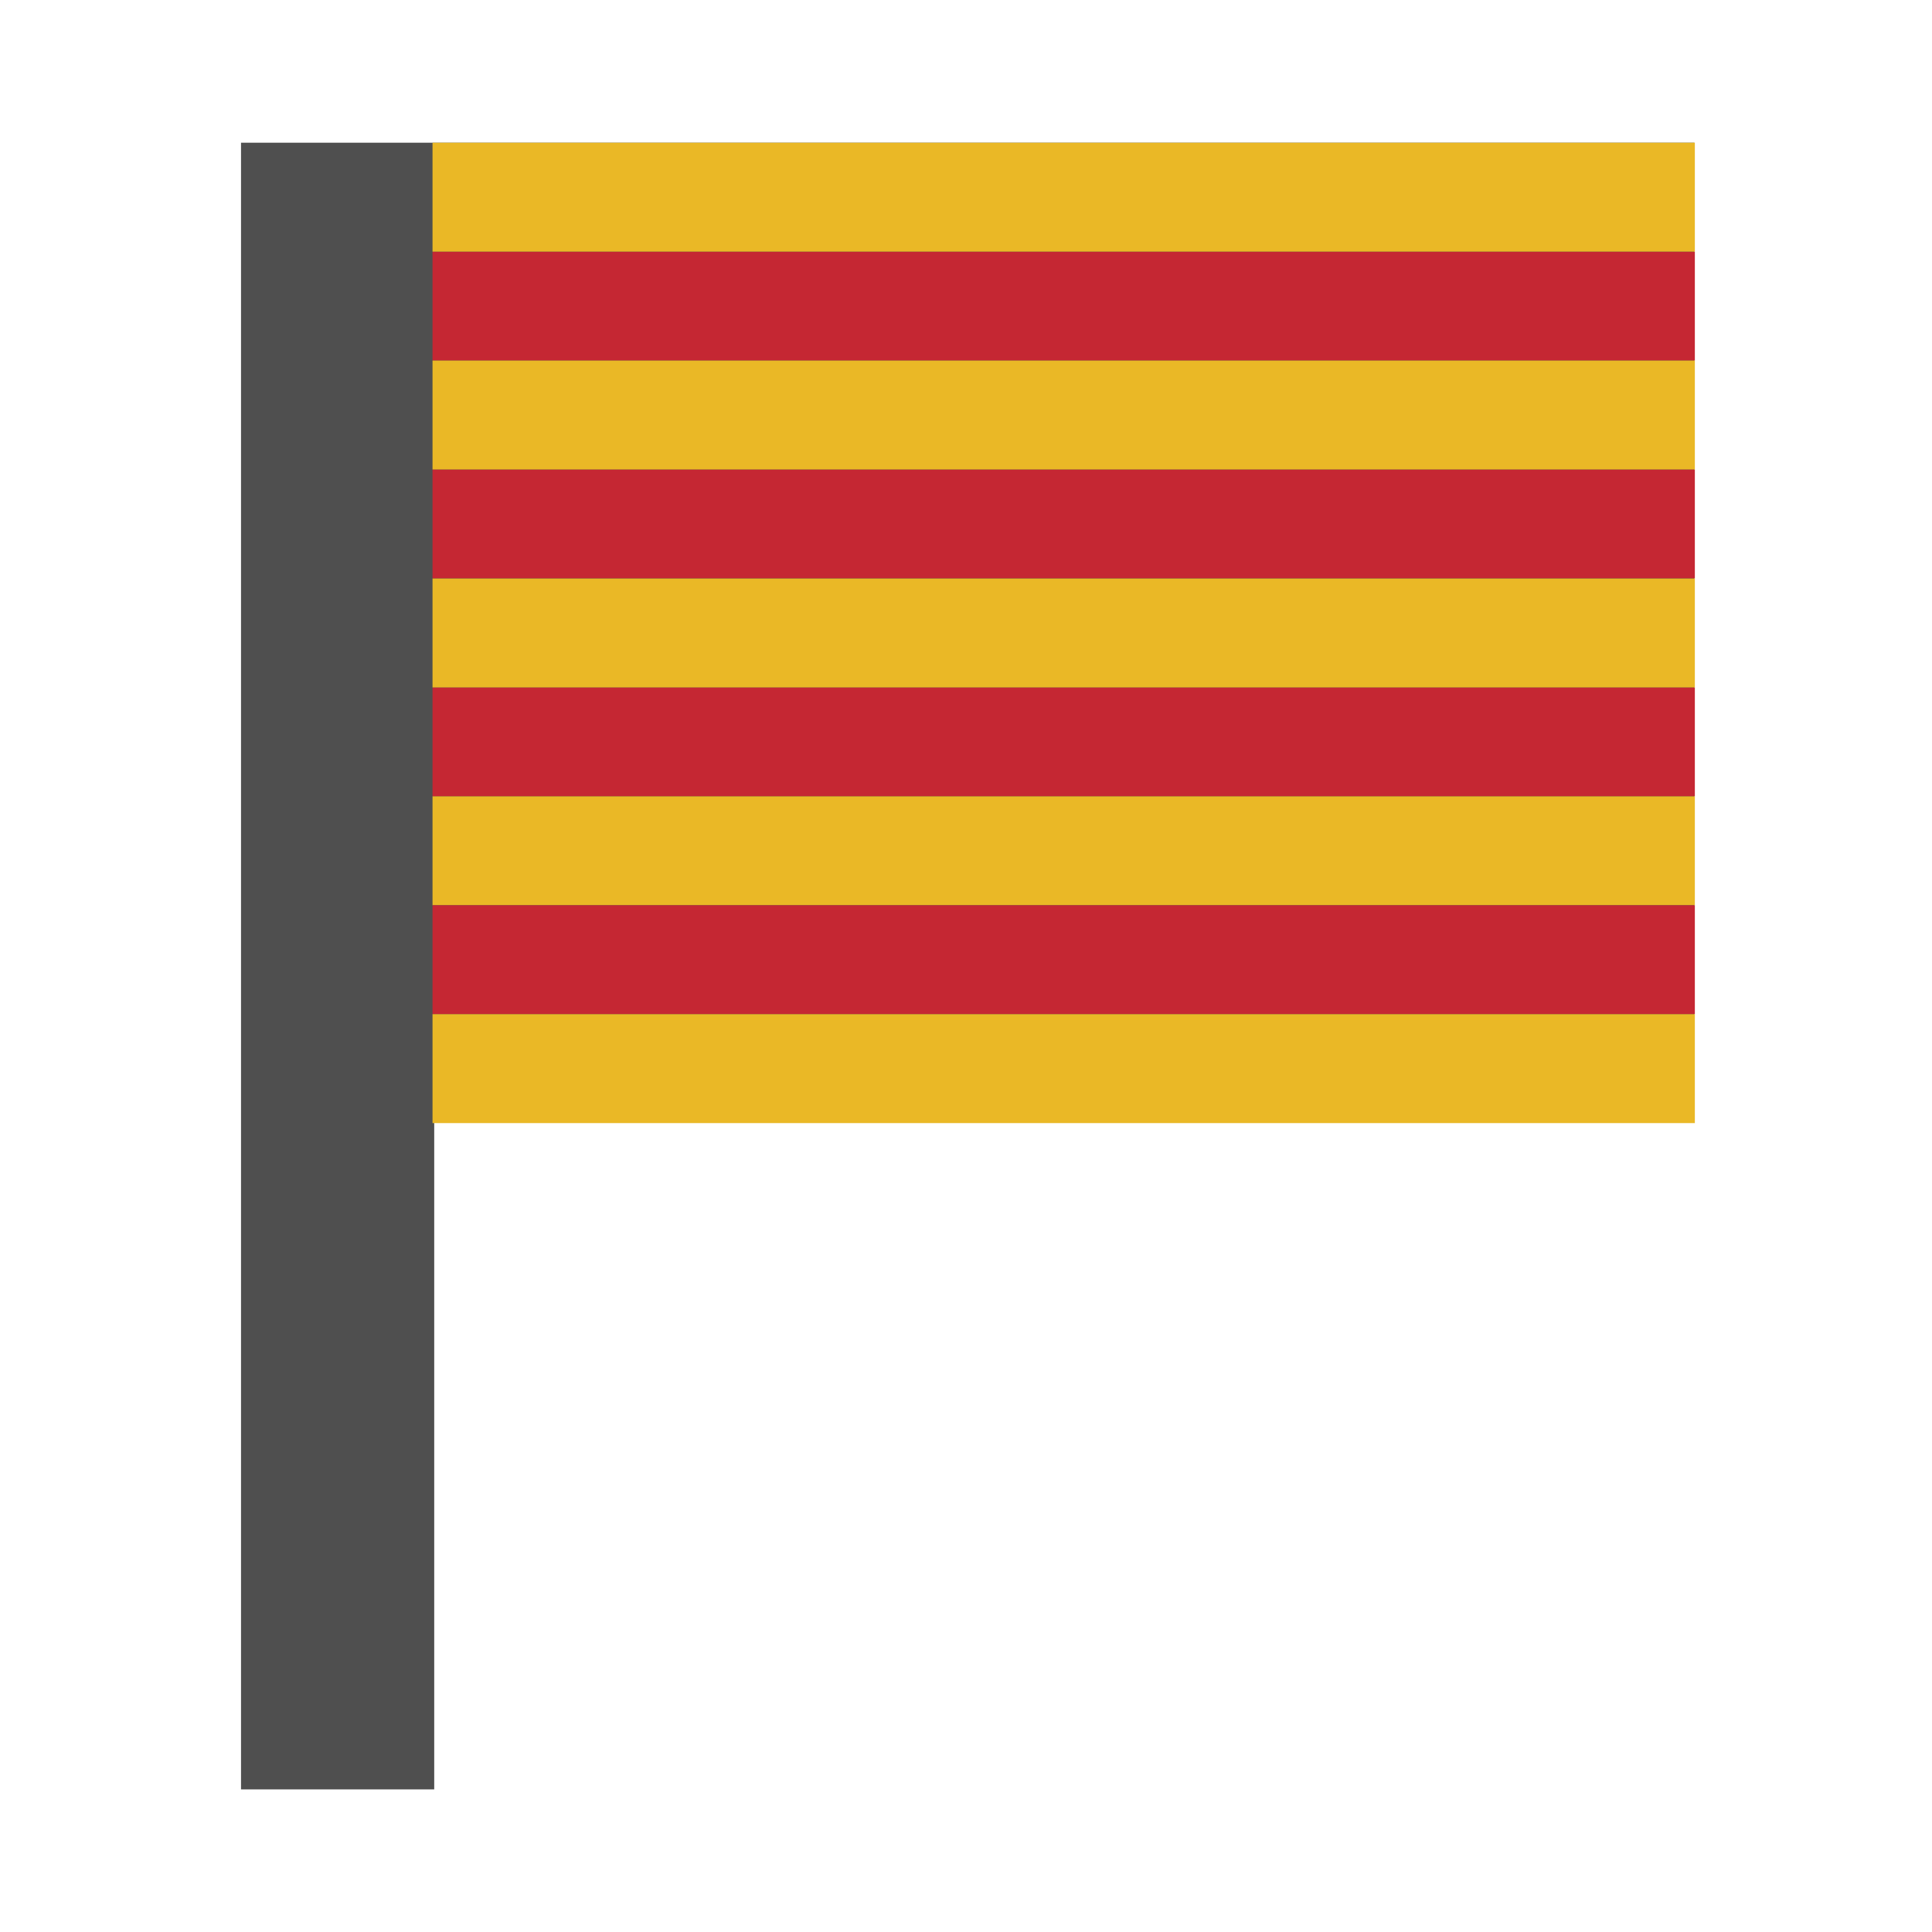 <svg xmlns="http://www.w3.org/2000/svg" width="16" height="16" viewBox="0 0 16 16">
  <g id="flag_ca" transform="translate(-1204 -84)">
    <rect id="Rectángulo_627" data-name="Rectángulo 627" width="16" height="16" transform="translate(1204 84)" fill="none" opacity="0"/>
    <g id="Grupo_638" data-name="Grupo 638" transform="translate(517.596 -387.818)">
      <path id="Icon_material-flag" data-name="Icon material-flag" d="M688.4,473v13.637H690v-5.615l10.436.081V473Z" fill="#4f4f4f"/>
      <g id="Grupo_637" data-name="Grupo 637">
        <rect id="Rectángulo_608" data-name="Rectángulo 608" width="10.454" height="0.902" transform="translate(689.986 477.511)" fill="#c52733"/>
        <rect id="Rectángulo_609" data-name="Rectángulo 609" width="10.454" height="0.902" transform="translate(689.986 478.413)" fill="#eab826"/>
        <rect id="Rectángulo_610" data-name="Rectángulo 610" width="10.454" height="0.902" transform="translate(689.986 479.315)" fill="#c52733"/>
        <rect id="Rectángulo_611" data-name="Rectángulo 611" width="10.454" height="0.902" transform="translate(689.986 480.217)" fill="#eab826"/>
        <rect id="Rectángulo_612" data-name="Rectángulo 612" width="10.454" height="0.902" transform="translate(689.986 475.706)" fill="#c52733"/>
        <rect id="Rectángulo_613" data-name="Rectángulo 613" width="10.454" height="0.902" transform="translate(689.986 476.609)" fill="#eab826"/>
        <rect id="Rectángulo_614" data-name="Rectángulo 614" width="10.454" height="0.902" transform="translate(689.986 473.902)" fill="#c52733"/>
        <rect id="Rectángulo_615" data-name="Rectángulo 615" width="10.454" height="0.902" transform="translate(689.986 474.804)" fill="#eab826"/>
        <rect id="Rectángulo_616" data-name="Rectángulo 616" width="10.454" height="0.902" transform="translate(689.986 473)" fill="#eab826"/>
      </g>
    </g>
  </g>
</svg>
